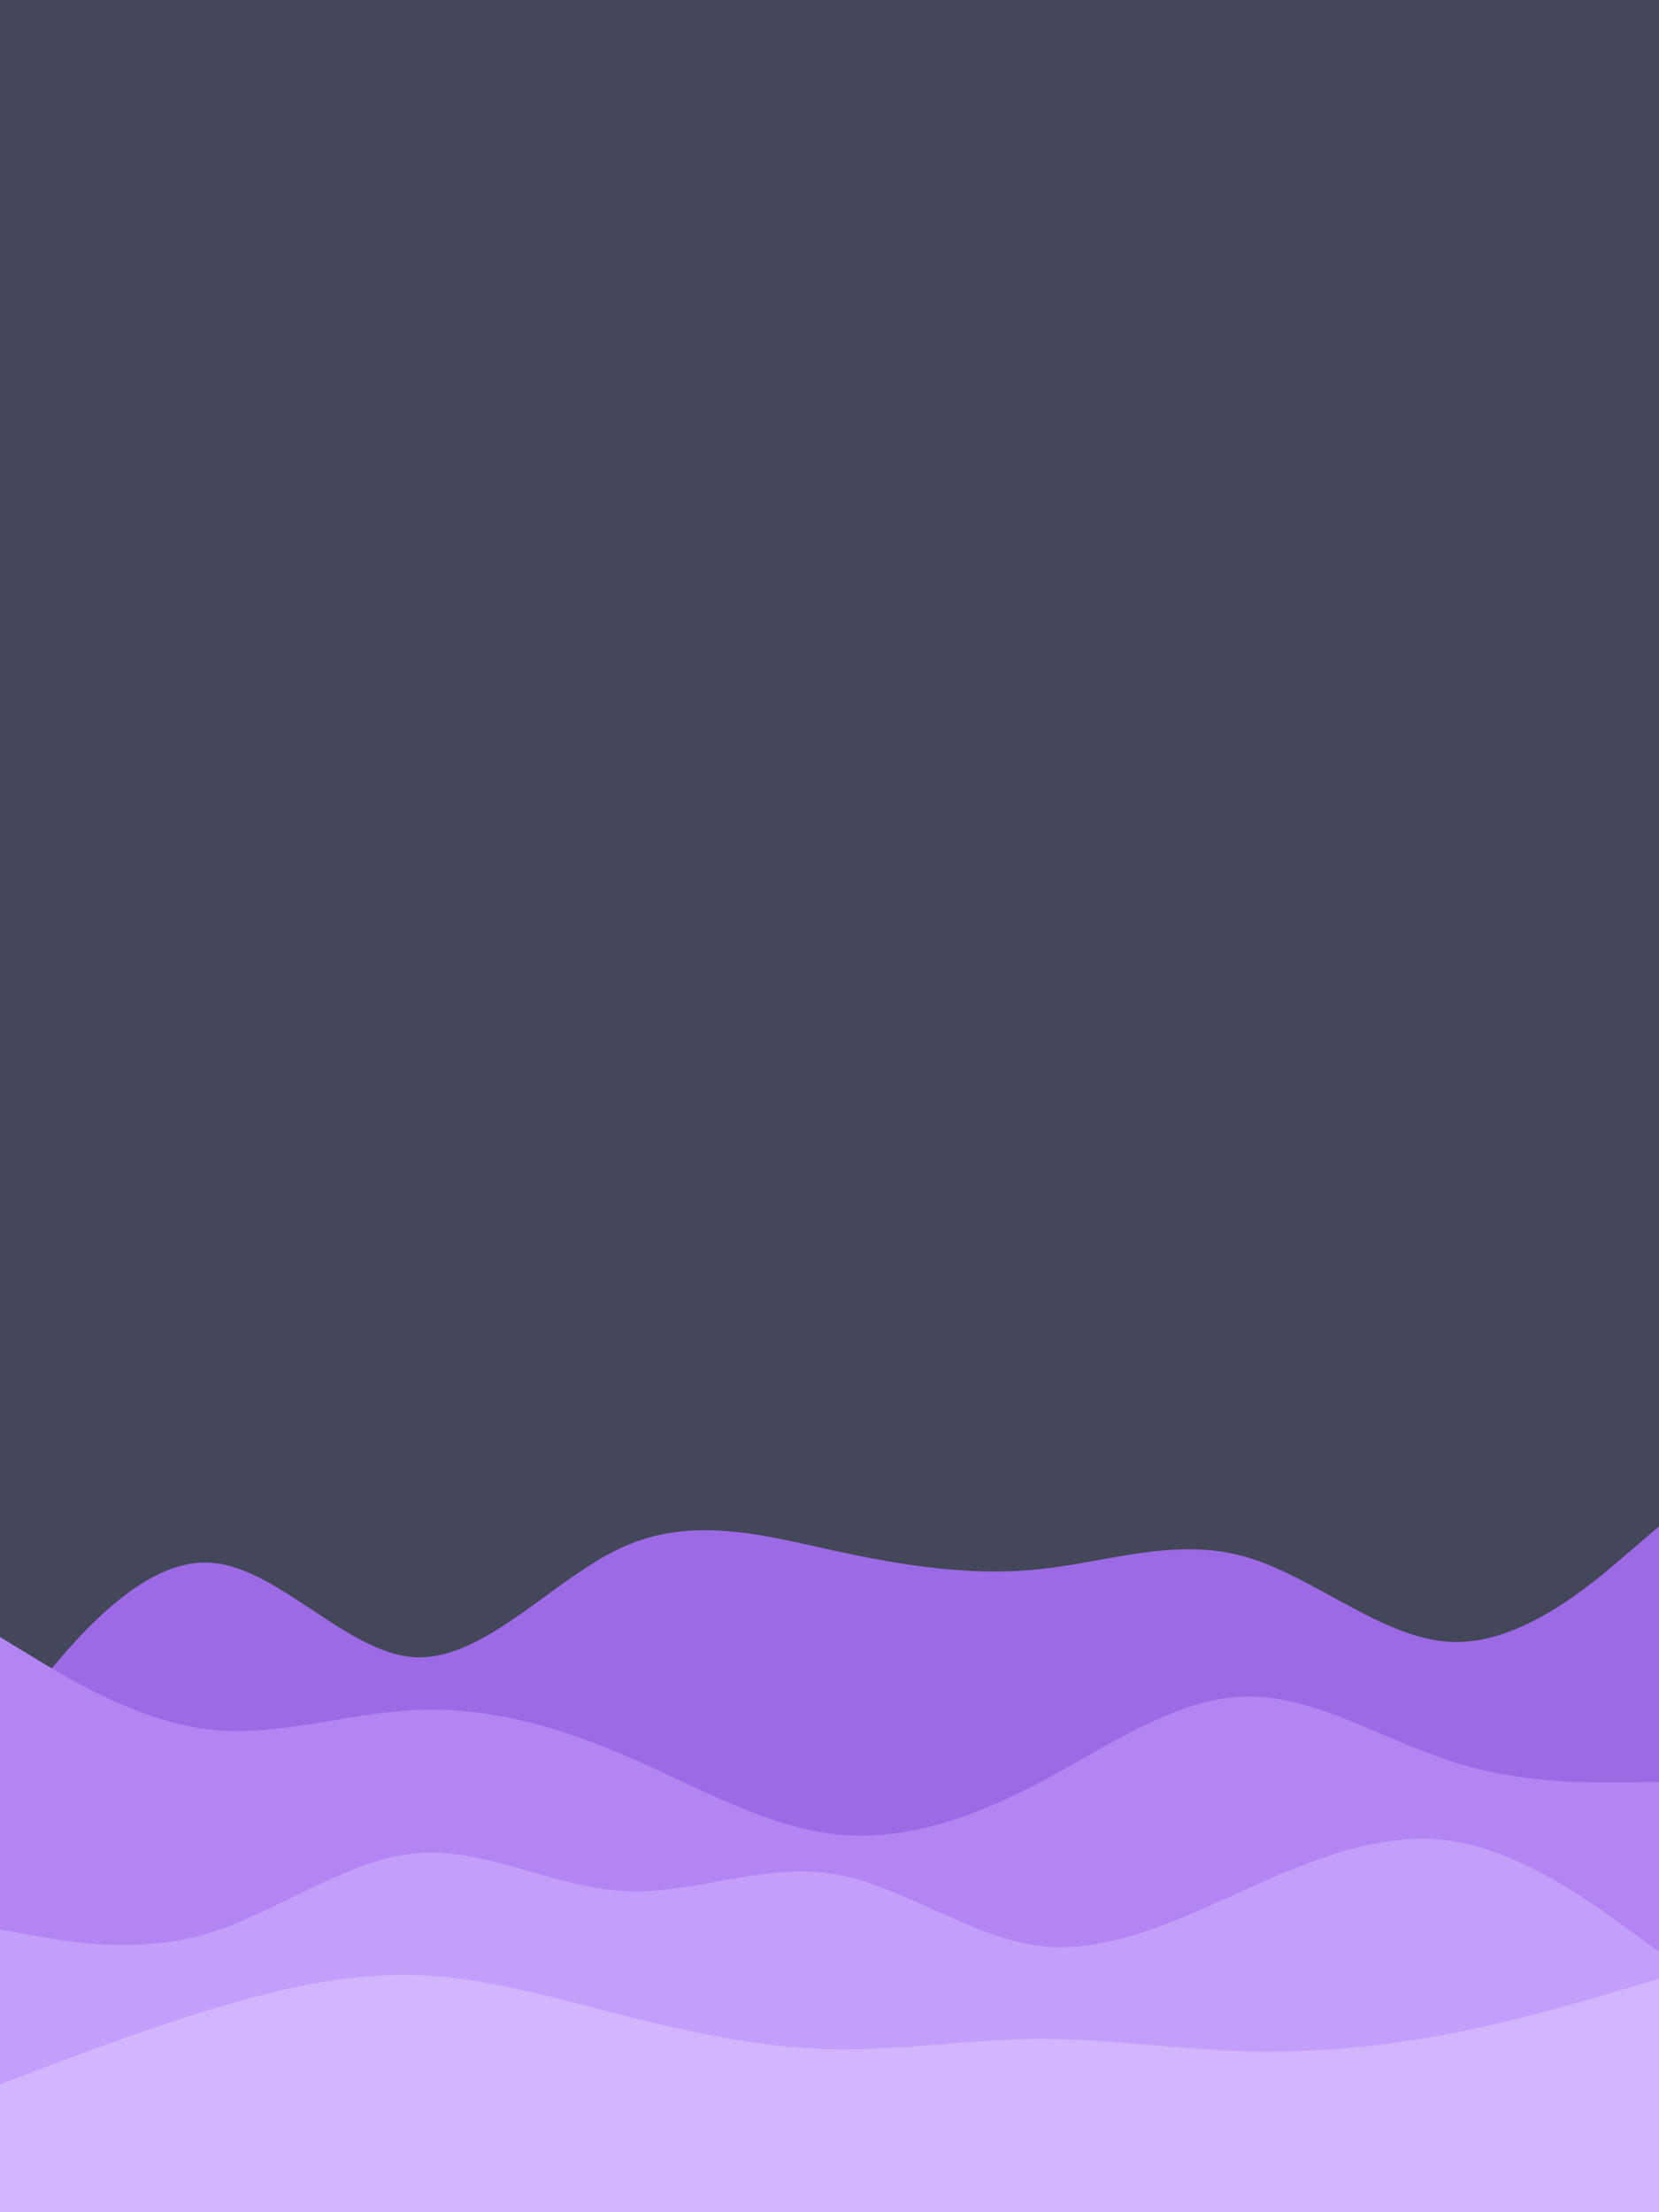 <svg id="visual" viewBox="0 0 675 900" width="675" height="900" xmlns="http://www.w3.org/2000/svg" xmlns:xlink="http://www.w3.org/1999/xlink" version="1.1"><rect x="0" y="0" width="675" height="900" fill="#44475a"></rect><path d="M0 705L14 687.5C28 670 56 635 84.2 635.7C112.3 636.3 140.7 672.7 168.8 674.2C197 675.7 225 642.3 253.2 629.5C281.3 616.7 309.7 624.3 337.8 630.5C366 636.7 394 641.3 422 638.5C450 635.7 478 625.3 506.2 633.2C534.3 641 562.7 667 590.8 668C619 669 647 645 661 633L675 621L675 901L661 901C647 901 619 901 590.8 901C562.7 901 534.3 901 506.2 901C478 901 450 901 422 901C394 901 366 901 337.8 901C309.7 901 281.3 901 253.2 901C225 901 197 901 168.8 901C140.7 901 112.3 901 84.2 901C56 901 28 901 14 901L0 901Z" fill="#9c6ae5"></path><path d="M0 666L14 674.5C28 683 56 700 84.2 703.5C112.3 707 140.7 697 168.8 695.7C197 694.3 225 701.7 253.2 713.7C281.3 725.7 309.7 742.3 337.8 746C366 749.7 394 740.3 422 725.7C450 711 478 691 506.2 690.2C534.3 689.3 562.7 707.7 590.8 716.7C619 725.7 647 725.3 661 725.2L675 725L675 901L661 901C647 901 619 901 590.8 901C562.7 901 534.3 901 506.2 901C478 901 450 901 422 901C394 901 366 901 337.8 901C309.7 901 281.3 901 253.2 901C225 901 197 901 168.8 901C140.7 901 112.3 901 84.2 901C56 901 28 901 14 901L0 901Z" fill="#b285f2"></path><path d="M0 785L14 787.5C28 790 56 795 84.2 786.7C112.3 778.3 140.7 756.7 168.8 754C197 751.3 225 767.7 253.2 769.3C281.3 771 309.7 758 337.8 762.2C366 766.3 394 787.7 422 791.5C450 795.3 478 781.7 506.2 769C534.3 756.3 562.7 744.7 590.8 749C619 753.3 647 773.7 661 783.8L675 794L675 901L661 901C647 901 619 901 590.8 901C562.7 901 534.3 901 506.2 901C478 901 450 901 422 901C394 901 366 901 337.8 901C309.7 901 281.3 901 253.2 901C225 901 197 901 168.8 901C140.7 901 112.3 901 84.2 901C56 901 28 901 14 901L0 901Z" fill="#c49efb"></path><path d="M0 848L14 842.7C28 837.3 56 826.7 84.2 818C112.3 809.3 140.7 802.7 168.8 803.5C197 804.3 225 812.7 253.2 819.8C281.3 827 309.7 833 337.8 833.7C366 834.3 394 829.7 422 829.5C450 829.3 478 833.7 506.2 834.5C534.3 835.3 562.7 832.7 590.8 827.2C619 821.7 647 813.3 661 809.2L675 805L675 901L661 901C647 901 619 901 590.8 901C562.7 901 534.3 901 506.2 901C478 901 450 901 422 901C394 901 366 901 337.8 901C309.7 901 281.3 901 253.2 901C225 901 197 901 168.8 901C140.7 901 112.3 901 84.2 901C56 901 28 901 14 901L0 901Z" fill="#d1b5fd"></path></svg>